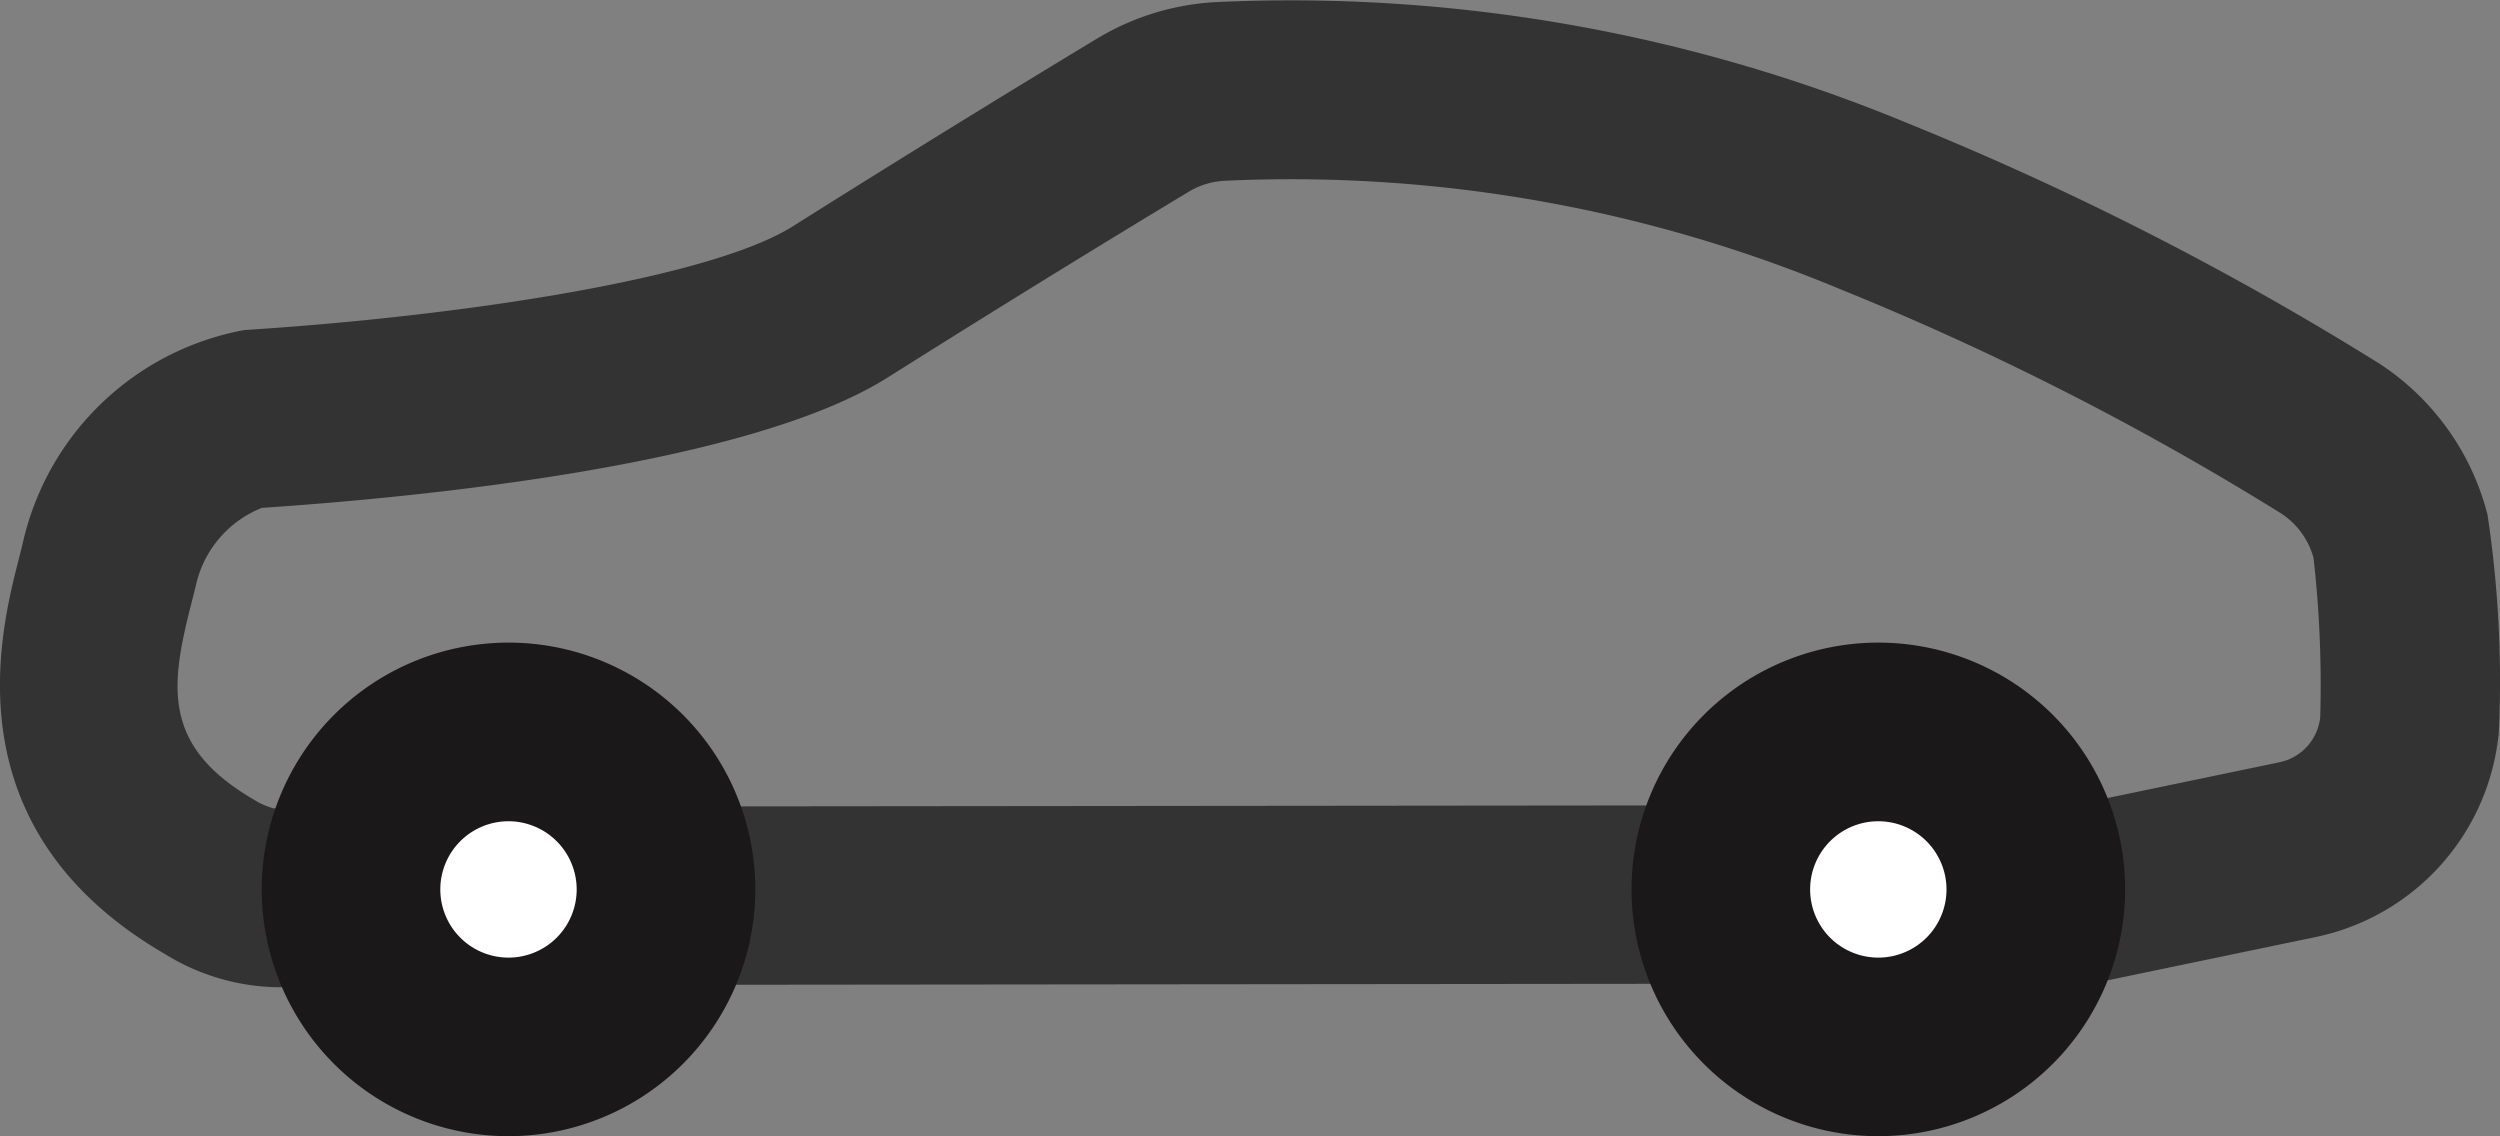 <svg xmlns="http://www.w3.org/2000/svg" width="76.667" height="34.843" viewBox="0 0 76.667 34.843">
  <rect x="0" y="0" width="76.667" height="34.843" fill="#808080" stroke="none"/>
  <g id="Group_5170" data-name="Group 5170" transform="translate(-774.283 -5503.625)">
    <g id="Group_5170-2" data-name="Group 5170" transform="translate(774.283 5503.625)">
      <path id="Path_82" data-name="Path 82" d="M782.752,5533.9a6.754,6.754,0,0,1-3.393-1.007c-6.622-3.838-5.079-9.856-4.5-12.122.044-.172.085-.331.119-.477a8.551,8.551,0,0,1,6.8-6.548c6.514-.413,14.243-1.557,16.824-3.184,4.441-2.8,8-4.954,9.318-5.75a7.88,7.88,0,0,1,3.618-1.121,49.366,49.366,0,0,1,21.261,3.719,94.291,94.291,0,0,1,14.438,7.357,7.847,7.847,0,0,1,3.329,4.638,34.063,34.063,0,0,1,.348,6.676,7.089,7.089,0,0,1-5.589,6.274l-6.577,1.369a2.714,2.714,0,0,1-.555.058l-54.672.056A4.957,4.957,0,0,1,782.752,5533.9Zm-.46-5.369h0Zm0,0h0Zm0,0h0Zm0,0h0Zm0,0h0Zm0,0h0Zm.005-9.325a3.336,3.336,0,0,0-2,2.34c-.042.179-.092.378-.147.591-.661,2.576-.883,4.387,1.94,6.023a2.146,2.146,0,0,0,.6.259,2.711,2.711,0,0,1,.526-.051l54.671-.056,6.3-1.311a1.579,1.579,0,0,0,1.25-1.388,34.763,34.763,0,0,0-.205-4.876,2.371,2.371,0,0,0-1.006-1.374,88.715,88.715,0,0,0-13.583-6.9,43.7,43.7,0,0,0-18.818-3.293h0a2.344,2.344,0,0,0-1.1.343c-1.309.787-4.825,2.918-9.223,5.691C797.147,5517.948,786.78,5518.9,782.313,5519.2Zm-.189.012h0Zm29.564-12.785h0Z" transform="translate(-774.283 -5503.625)" fill="#333"/>
    </g>
    <g id="Group_5171" data-name="Group 5171" transform="translate(785.049 5526.071)">
      <path id="Path_83" data-name="Path 83" d="M795.735,5533.043a4.829,4.829,0,1,1-4.829-4.829,4.83,4.83,0,0,1,4.829,4.829" transform="translate(-786.077 -5528.214)" fill="#fff"/>
    </g>
    <g id="Group_5172" data-name="Group 5172" transform="translate(782.311 5523.333)">
      <path id="Path_84" data-name="Path 84" d="M790.644,5540.349a7.568,7.568,0,1,1,7.568-7.566A7.575,7.575,0,0,1,790.644,5540.349Zm0-9.658a2.091,2.091,0,1,0,2.09,2.092A2.093,2.093,0,0,0,790.644,5530.691Z" transform="translate(-783.077 -5525.214)" fill="#1a1818"/>
    </g>
    <g id="Group_5173" data-name="Group 5173" transform="translate(827.057 5526.071)">
      <path id="Path_85" data-name="Path 85" d="M841.753,5533.043a4.829,4.829,0,1,1-4.829-4.829,4.83,4.83,0,0,1,4.829,4.829" transform="translate(-832.095 -5528.214)" fill="#fff"/>
    </g>
    <g id="Group_5174" data-name="Group 5174" transform="translate(824.318 5523.333)">
      <path id="Path_86" data-name="Path 86" d="M836.663,5540.349a7.568,7.568,0,1,1,7.568-7.566A7.575,7.575,0,0,1,836.663,5540.349Zm0-9.658a2.091,2.091,0,1,0,2.09,2.092A2.093,2.093,0,0,0,836.663,5530.691Z" transform="translate(-829.095 -5525.214)" fill="#1a1818"/>
    </g>
  </g>
</svg>
